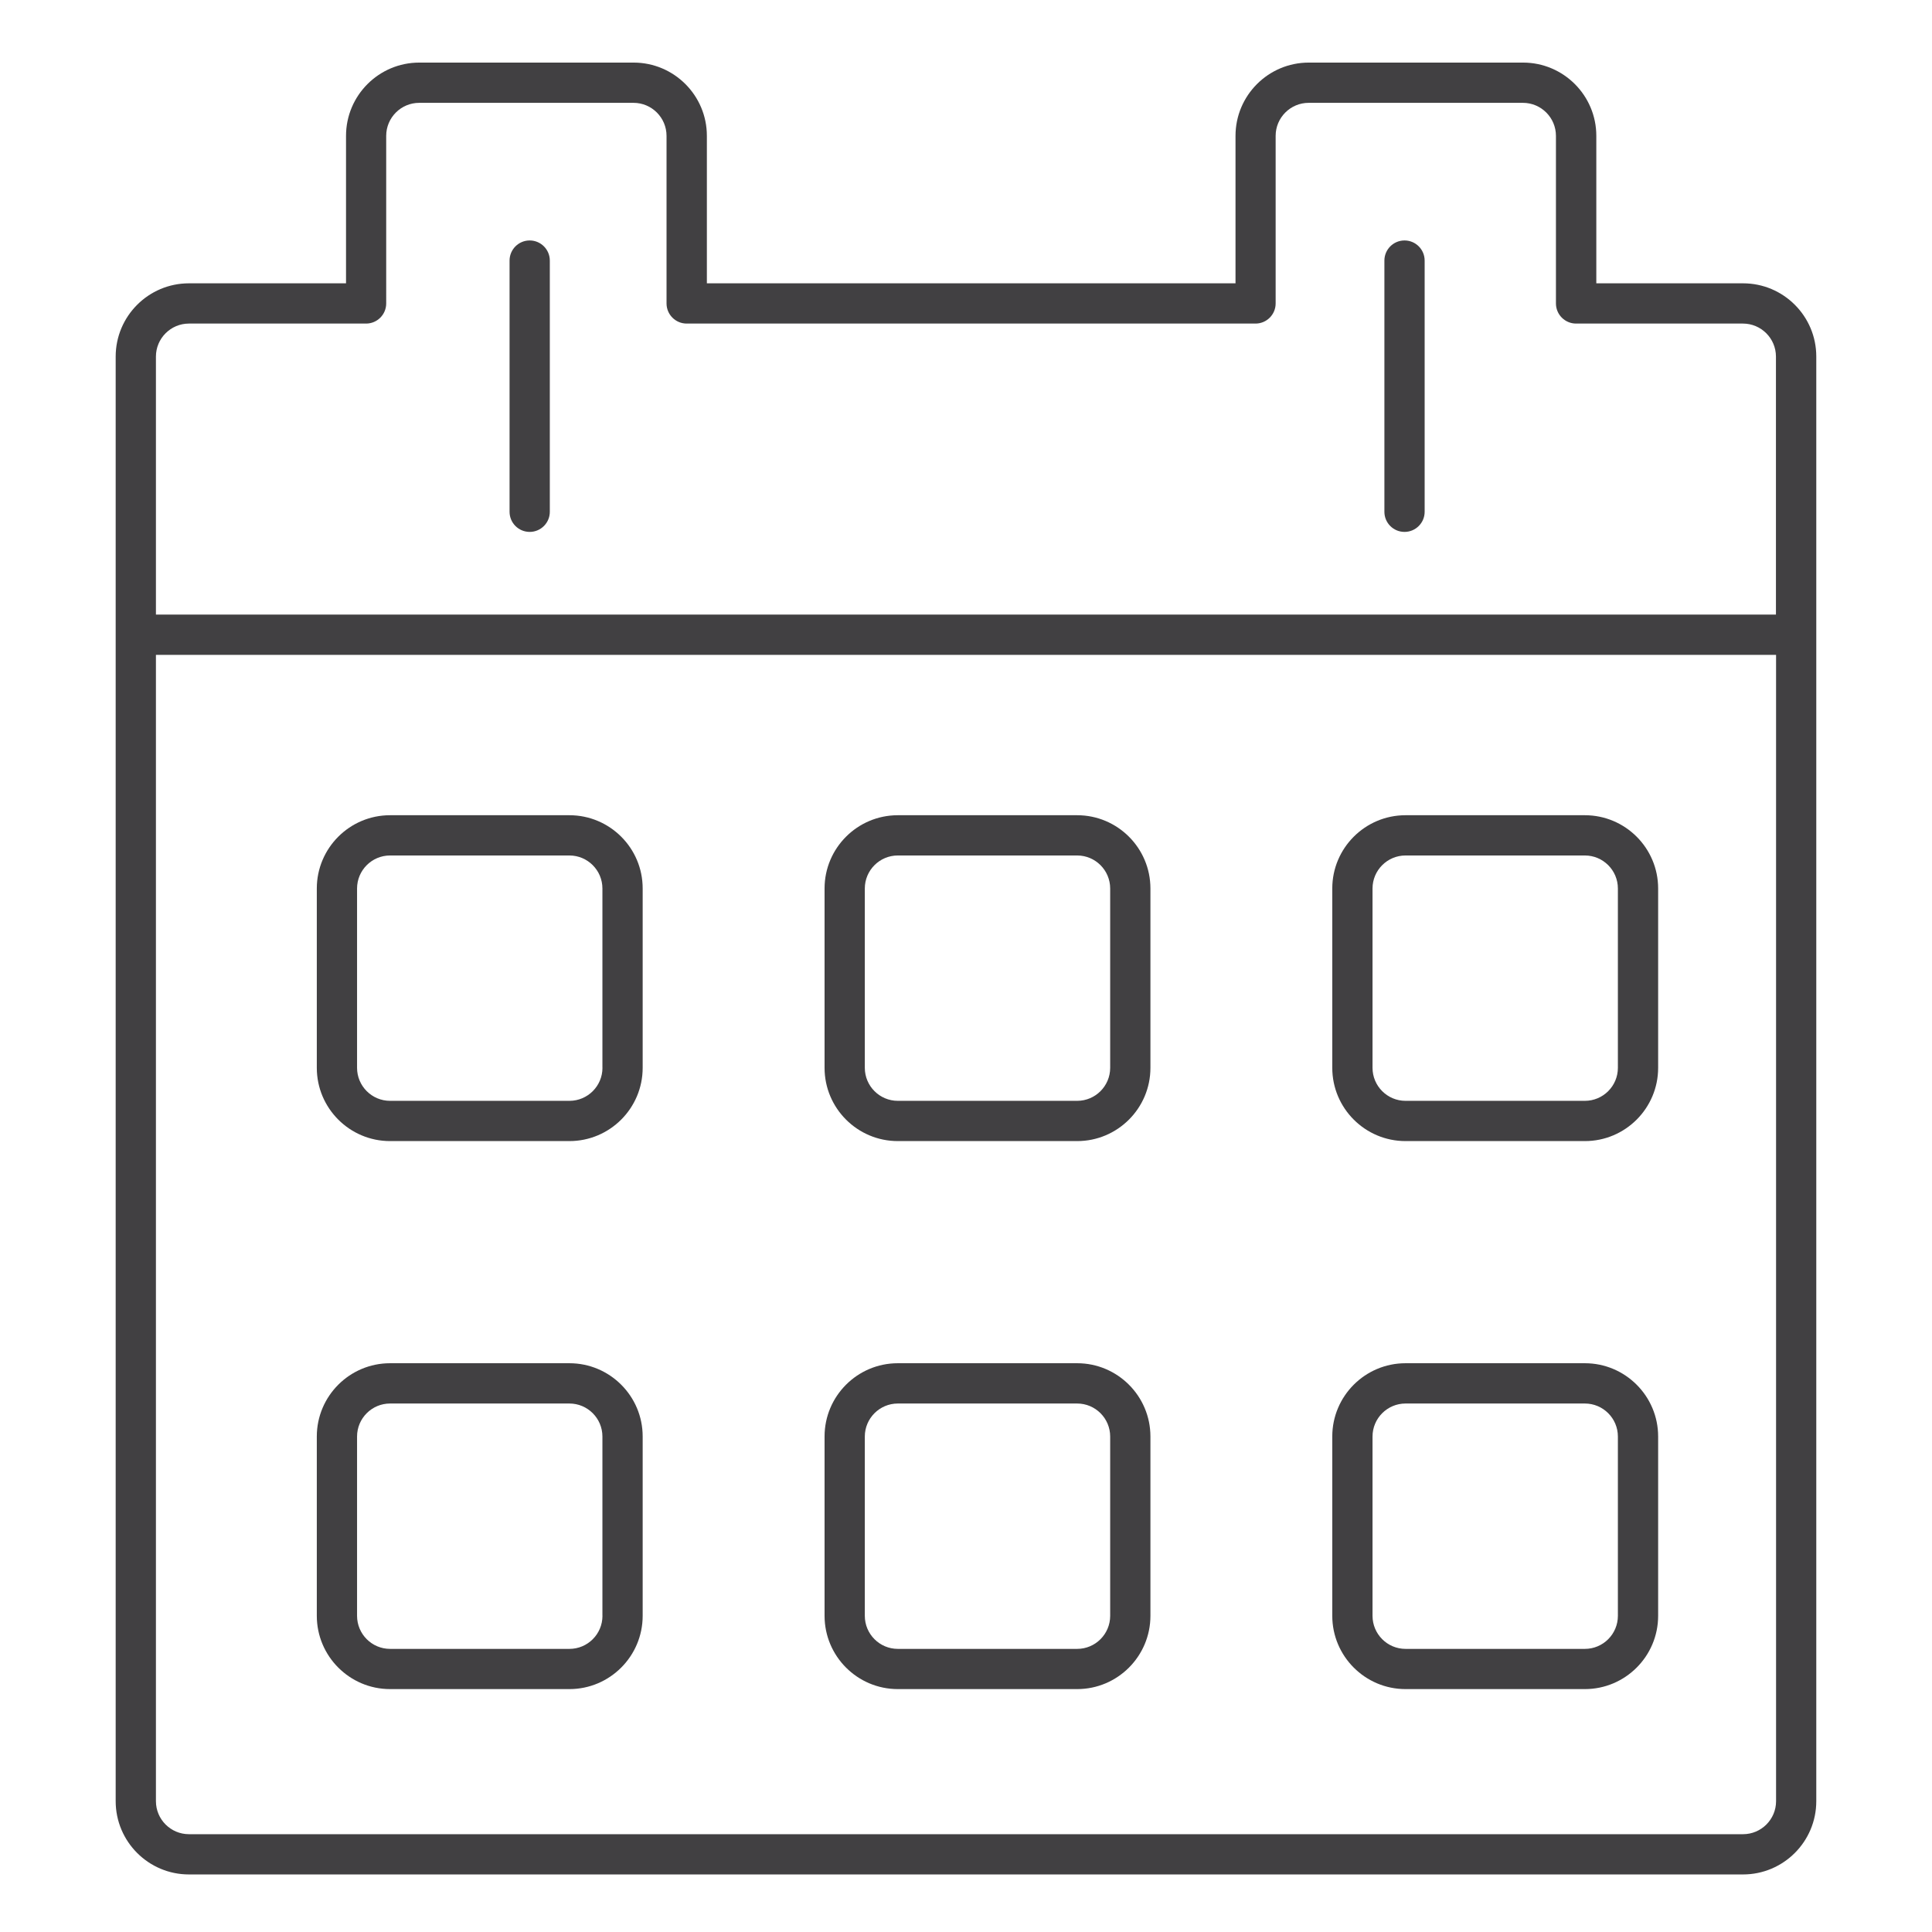 <?xml version="1.0" encoding="utf-8"?>
<!-- Generator: Adobe Illustrator 16.0.0, SVG Export Plug-In . SVG Version: 6.00 Build 0)  -->
<!DOCTYPE svg PUBLIC "-//W3C//DTD SVG 1.1//EN" "http://www.w3.org/Graphics/SVG/1.1/DTD/svg11.dtd">
<svg version="1.1" id="Layer_1" xmlns="http://www.w3.org/2000/svg" xmlns:xlink="http://www.w3.org/1999/xlink" x="0px" y="0px"
	 width="48px" height="48px" viewBox="0 0 48 48" enable-background="new 0 0 48 48" xml:space="preserve">
<g>
	<path fill="#414042" d="M13.16,13.215c0.276,0,0.5-0.224,0.5-0.5V6.474c0-0.276-0.224-0.5-0.5-0.5s-0.5,0.224-0.5,0.5v6.241
		C12.66,12.992,12.884,13.215,13.16,13.215z"/>
	<path fill="#414042" d="M34.895,13.215c0.276,0,0.5-0.224,0.5-0.5V6.474c0-0.276-0.224-0.5-0.5-0.5s-0.5,0.224-0.5,0.5v6.241
		C34.395,12.992,34.618,13.215,34.895,13.215z"/>
	<path fill="#414042" d="M43.306,7.039h-3.646V3.375c0-1.004-0.816-1.82-1.82-1.82h-5.324c-1.004,0-1.82,0.816-1.82,1.82v3.664
		H17.562V3.375c0-1.004-0.816-1.82-1.82-1.82h-5.325c-1.004,0-1.82,0.816-1.82,1.82v3.664H4.694c-1.004,0-1.82,0.816-1.82,1.82
		V44.75c0,1.004,0.816,1.82,1.82,1.82h38.611c1.004,0,1.82-0.816,1.82-1.82V8.859C45.126,7.855,44.31,7.039,43.306,7.039z
		 M4.694,8.039h4.401c0.276,0,0.5-0.224,0.5-0.5V3.375c0-0.452,0.368-0.82,0.82-0.82h5.325c0.452,0,0.82,0.368,0.82,0.82v4.164
		c0,0.276,0.224,0.5,0.5,0.5h14.133c0.276,0,0.5-0.224,0.5-0.5V3.375c0-0.452,0.368-0.82,0.82-0.82h5.324
		c0.452,0,0.82,0.368,0.82,0.82v4.164c0,0.276,0.224,0.5,0.5,0.5h4.146c0.452,0,0.82,0.368,0.82,0.82v6.41H3.874v-6.41
		C3.874,8.407,4.242,8.039,4.694,8.039z M43.306,45.57H4.694c-0.452,0-0.82-0.368-0.82-0.82V16.27h40.252v28.48
		C44.126,45.202,43.758,45.57,43.306,45.57z"/>
	<path fill="#414042" d="M14.147,20.254H9.691c-1.004,0-1.82,0.816-1.82,1.82v4.456c0,1.004,0.816,1.82,1.82,1.82h4.456
		c1.004,0,1.82-0.816,1.82-1.82v-4.456C15.968,21.07,15.151,20.254,14.147,20.254z M14.968,26.53c0,0.452-0.368,0.82-0.82,0.82
		H9.691c-0.452,0-0.82-0.368-0.82-0.82v-4.456c0-0.452,0.368-0.82,0.82-0.82h4.456c0.452,0,0.82,0.368,0.82,0.82V26.53z"/>
	<path fill="#414042" d="M26.762,20.254h-4.456c-1.004,0-1.82,0.816-1.82,1.82v4.456c0,1.004,0.816,1.82,1.82,1.82h4.456
		c1.004,0,1.82-0.816,1.82-1.82v-4.456C28.582,21.07,27.766,20.254,26.762,20.254z M27.582,26.53c0,0.452-0.368,0.82-0.82,0.82
		h-4.456c-0.452,0-0.82-0.368-0.82-0.82v-4.456c0-0.452,0.368-0.82,0.82-0.82h4.456c0.452,0,0.82,0.368,0.82,0.82V26.53z"/>
	<path fill="#414042" d="M39.376,20.254H34.92c-1.004,0-1.82,0.816-1.82,1.82v4.456c0,1.004,0.816,1.82,1.82,1.82h4.456
		c1.004,0,1.82-0.816,1.82-1.82v-4.456C41.196,21.07,40.38,20.254,39.376,20.254z M40.196,26.53c0,0.452-0.368,0.82-0.82,0.82H34.92
		c-0.452,0-0.82-0.368-0.82-0.82v-4.456c0-0.452,0.368-0.82,0.82-0.82h4.456c0.452,0,0.82,0.368,0.82,0.82V26.53z"/>
	<path fill="#414042" d="M14.147,33.869H9.691c-1.004,0-1.82,0.816-1.82,1.82v4.455c0,1.004,0.816,1.821,1.82,1.821h4.456
		c1.004,0,1.82-0.817,1.82-1.821v-4.455C15.968,34.686,15.151,33.869,14.147,33.869z M14.968,40.145c0,0.453-0.368,0.821-0.82,0.821
		H9.691c-0.452,0-0.82-0.368-0.82-0.821v-4.455c0-0.452,0.368-0.82,0.82-0.82h4.456c0.452,0,0.82,0.368,0.82,0.82V40.145z"/>
	<path fill="#414042" d="M26.762,33.869h-4.456c-1.004,0-1.82,0.816-1.82,1.82v4.455c0,1.004,0.816,1.821,1.82,1.821h4.456
		c1.004,0,1.82-0.817,1.82-1.821v-4.455C28.582,34.686,27.766,33.869,26.762,33.869z M27.582,40.145c0,0.453-0.368,0.821-0.82,0.821
		h-4.456c-0.452,0-0.82-0.368-0.82-0.821v-4.455c0-0.452,0.368-0.82,0.82-0.82h4.456c0.452,0,0.82,0.368,0.82,0.82V40.145z"/>
	<path fill="#414042" d="M39.376,33.869H34.92c-1.004,0-1.82,0.816-1.82,1.82v4.455c0,1.004,0.816,1.821,1.82,1.821h4.456
		c1.004,0,1.82-0.817,1.82-1.821v-4.455C41.196,34.686,40.38,33.869,39.376,33.869z M40.196,40.145c0,0.453-0.368,0.821-0.82,0.821
		H34.92c-0.452,0-0.82-0.368-0.82-0.821v-4.455c0-0.452,0.368-0.82,0.82-0.82h4.456c0.452,0,0.82,0.368,0.82,0.82V40.145z"/>
</g>
</svg>
